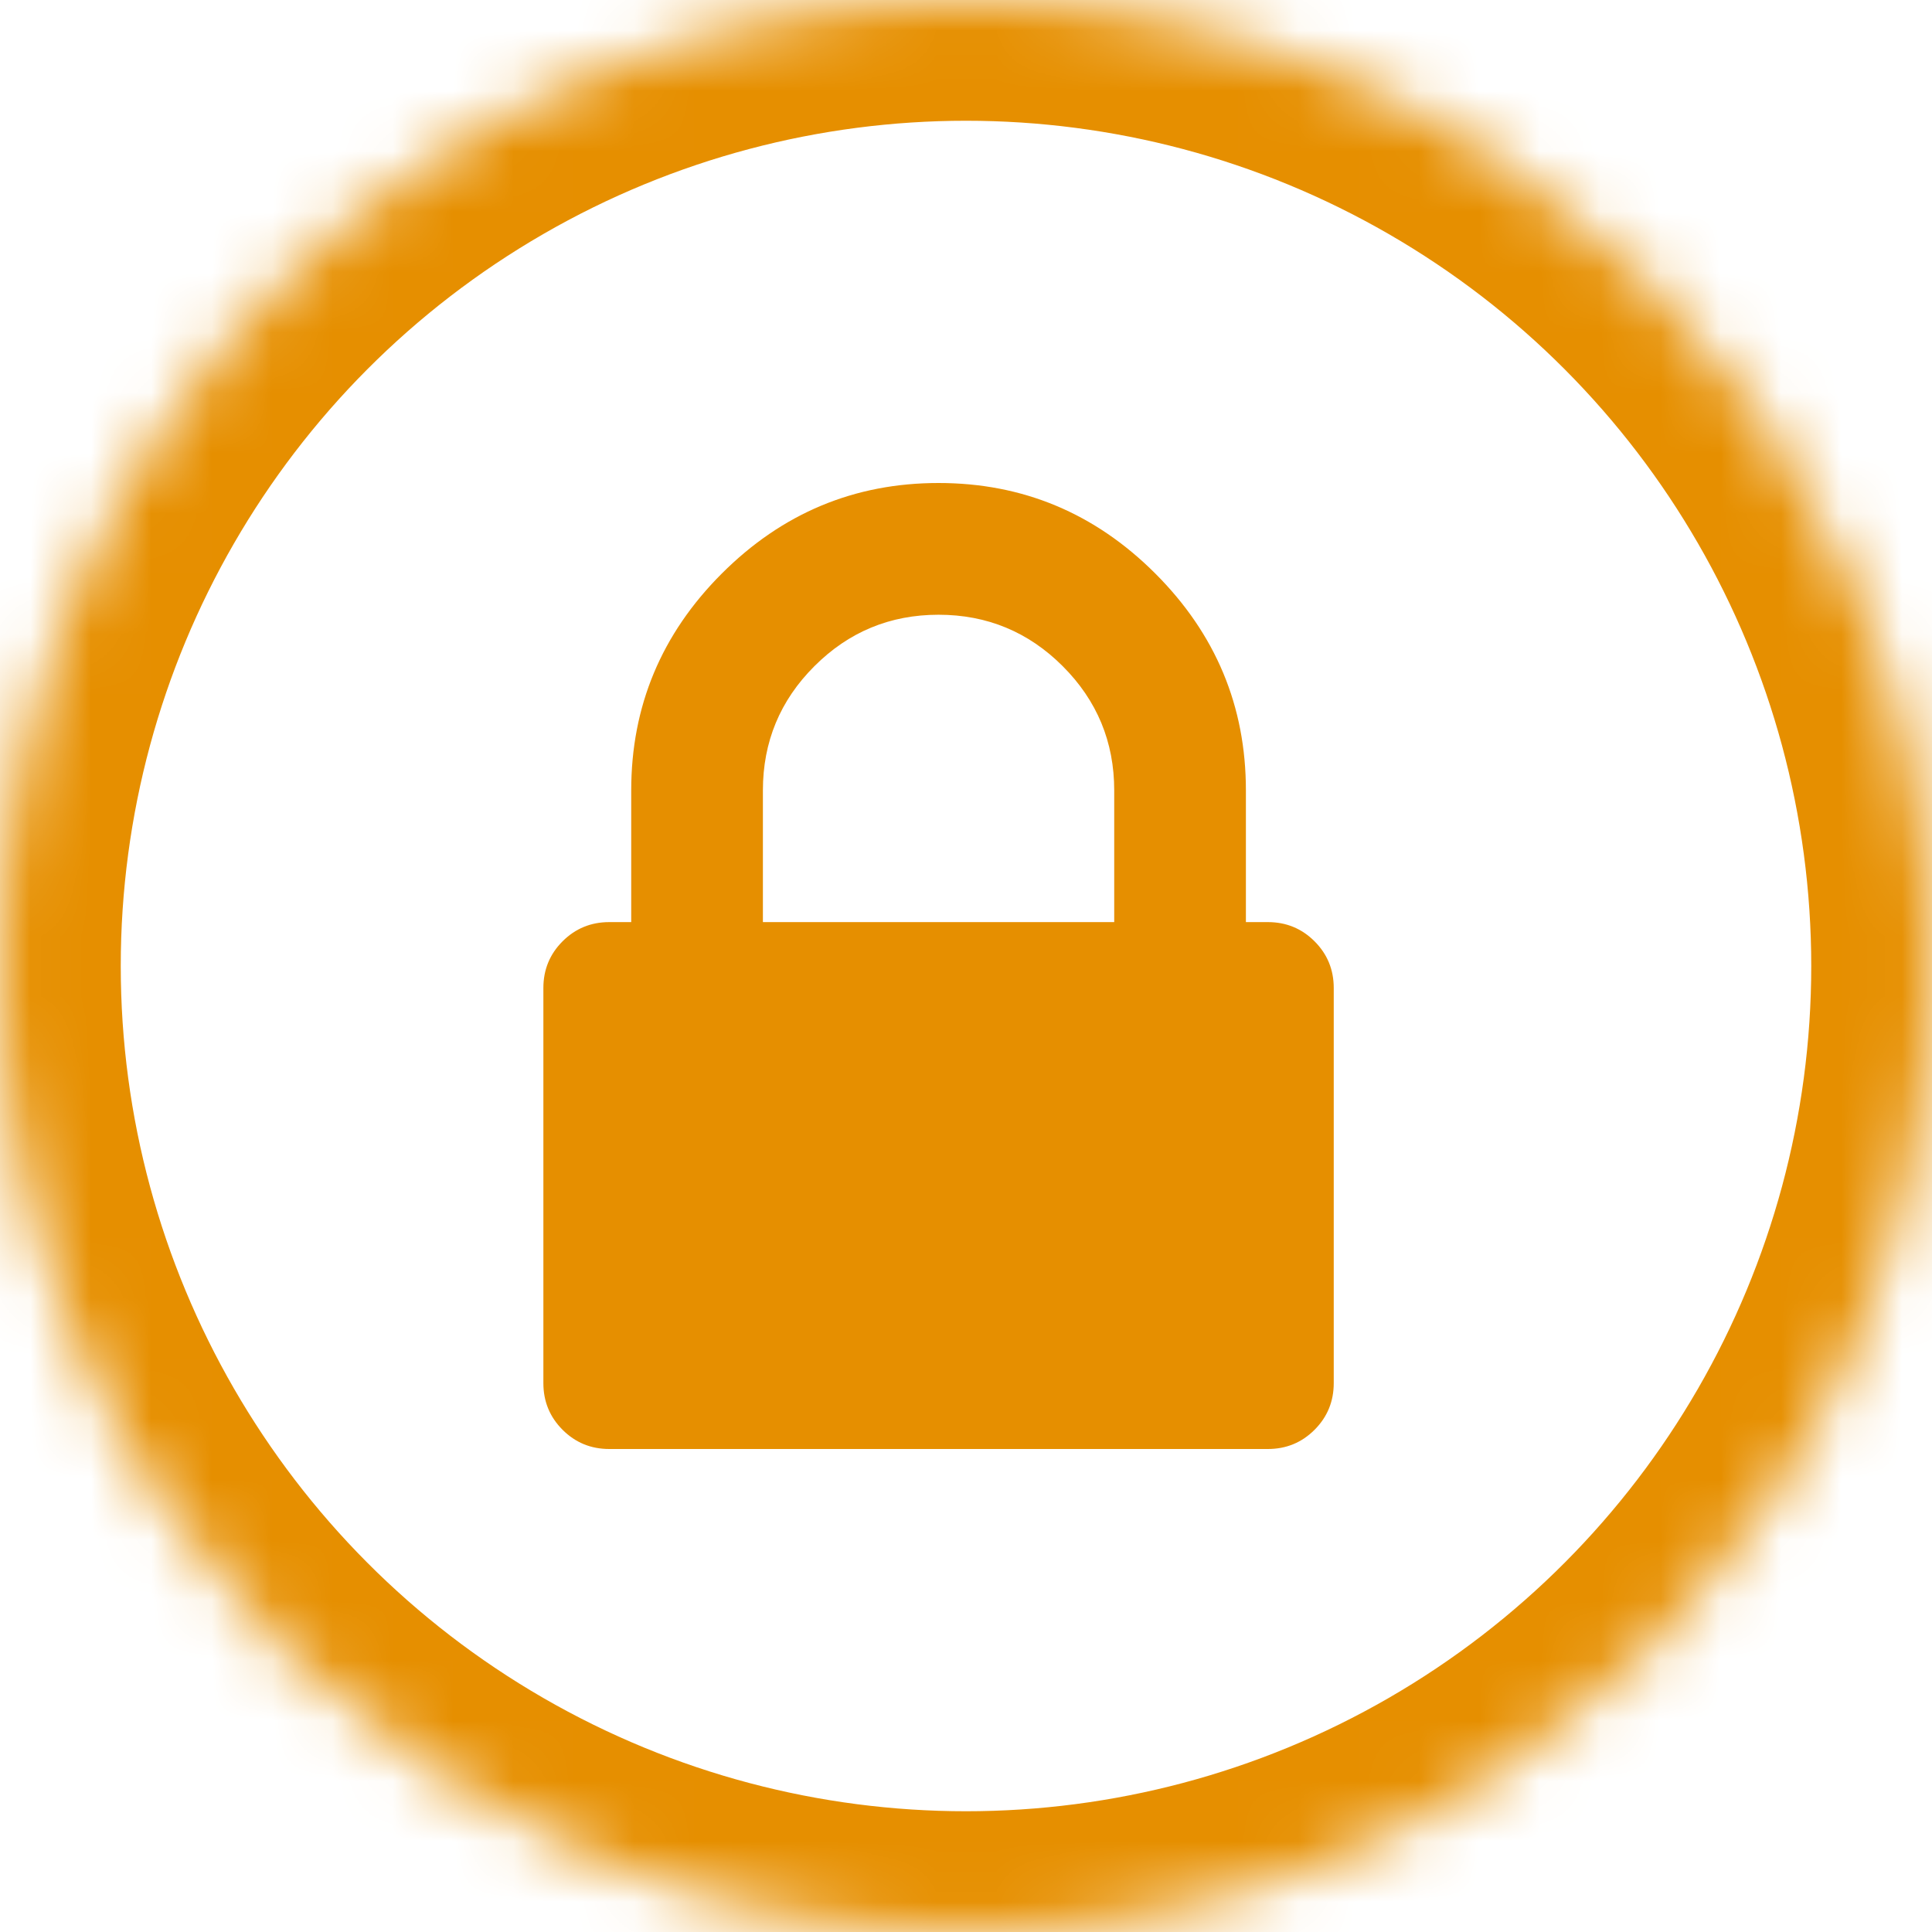 <?xml version="1.0" encoding="UTF-8" standalone="no"?>
<svg width="32px" height="32px" viewBox="0 0 32 32" version="1.1" xmlns="http://www.w3.org/2000/svg" xmlns:xlink="http://www.w3.org/1999/xlink">
    <!-- Generator: Sketch 39.1 (31720) - http://www.bohemiancoding.com/sketch -->
    <title>licensed-round-32x32</title>
    <desc>Created with Sketch.</desc>
    <defs>
        <circle id="path-1" cx="16" cy="16" r="16"></circle>
        <mask id="mask-2" maskContentUnits="userSpaceOnUse" maskUnits="objectBoundingBox" x="0" y="0" width="32" height="32" fill="white">
            <use xlink:href="#path-1"></use>
        </mask>
    </defs>
    <g id="bg-white" stroke="none" stroke-width="1" fill="none" fill-rule="evenodd">
        <g id="licensed-round-32x32">
            <use id="Oval" stroke="#E68F00" mask="url(#mask-2)" stroke-width="4" xlink:href="#path-1"></use>
            <path d="M12.636,15.273 L18.455,15.273 L18.455,13.091 C18.455,12.288 18.17,11.602 17.602,11.034 C17.034,10.466 16.348,10.182 15.545,10.182 C14.742,10.182 14.057,10.466 13.489,11.034 C12.92,11.602 12.636,12.288 12.636,13.091 L12.636,15.273 Z M22.091,16.364 L22.091,22.909 C22.091,23.212 21.985,23.47 21.773,23.682 C21.561,23.894 21.303,24 21,24 L10.091,24 C9.788,24 9.53,23.894 9.318,23.682 C9.106,23.47 9,23.212 9,22.909 L9,16.364 C9,16.061 9.106,15.803 9.318,15.591 C9.53,15.379 9.788,15.273 10.091,15.273 L10.455,15.273 L10.455,13.091 C10.455,11.697 10.955,10.5 11.955,9.5 C12.955,8.5 14.152,8 15.545,8 C16.939,8 18.136,8.5 19.136,9.5 C20.136,10.5 20.636,11.697 20.636,13.091 L20.636,15.273 L21,15.273 C21.303,15.273 21.561,15.379 21.773,15.591 C21.985,15.803 22.091,16.061 22.091,16.364 L22.091,16.364 Z" id="" fill="#E68F00"></path>
        </g>
    </g>
</svg>